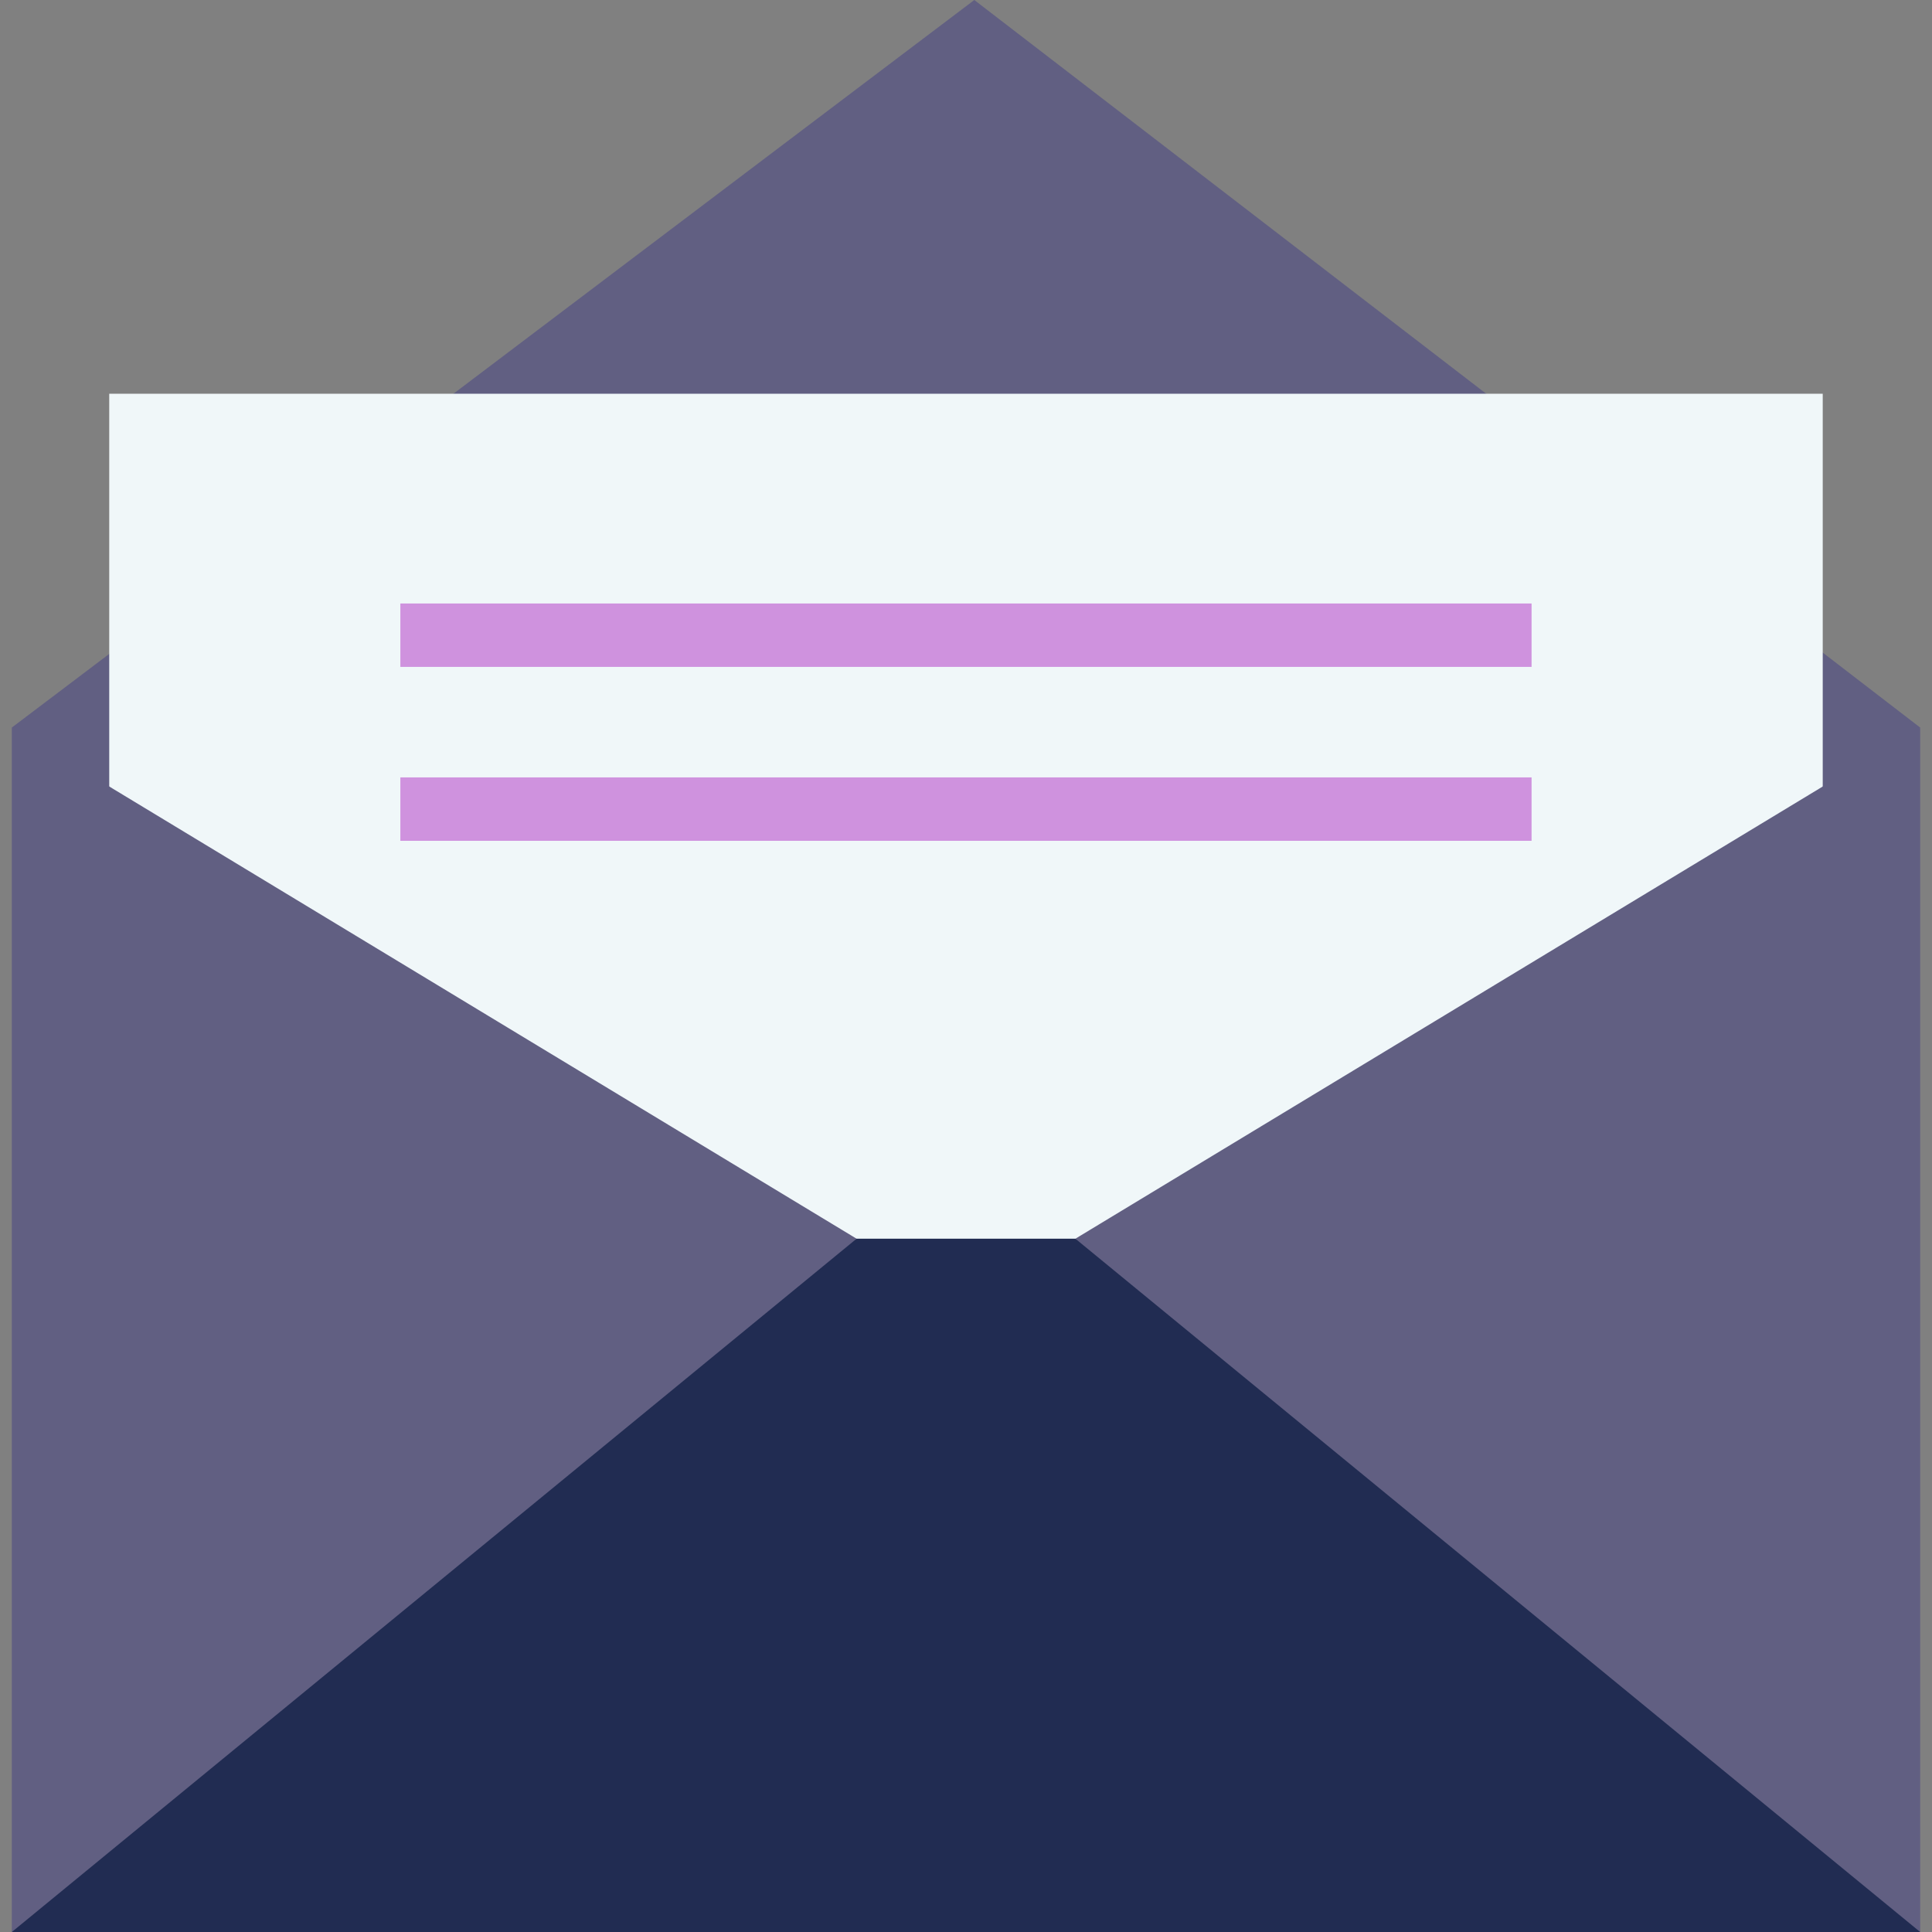 <svg width="50" height="50" viewBox="0 0 50 50" fill="none" xmlns="http://www.w3.org/2000/svg">
<rect x="0" y="0" width="50" height="50" fill="#808080" stroke="none"/>
<g clip-path="url(#clip0_2:17818)">
<path d="M0.306 18.829L25.215 0L49.694 18.829L23.488 44.444L0.306 18.829Z" fill="#615F82"/>
<path d="M2.827 10.19H47.172V45.147H2.827V10.19Z" fill="#F0F7F9"/>
<path d="M49.694 18.829L20.777 36.326L49.694 50V18.829Z" fill="#615F82"/>
<path d="M0.306 18.829L29.222 36.326L0.306 50V18.829Z" fill="#615F82"/>
<path d="M27.831 32.058H22.168L0.306 50H49.694L27.831 32.058Z" fill="#212C52"/>
<path d="M10.361 15.618H39.637V17.259H10.361V15.618Z" fill="#CF92DE"/>
<path d="M10.361 20.119H39.637V21.76H10.361V20.119Z" fill="#CF92DE"/>
</g>
<defs>
<clipPath id="clip0_2:17818">
<rect width="50" height="50" fill="white"/>
</clipPath>
</defs>
</svg>
